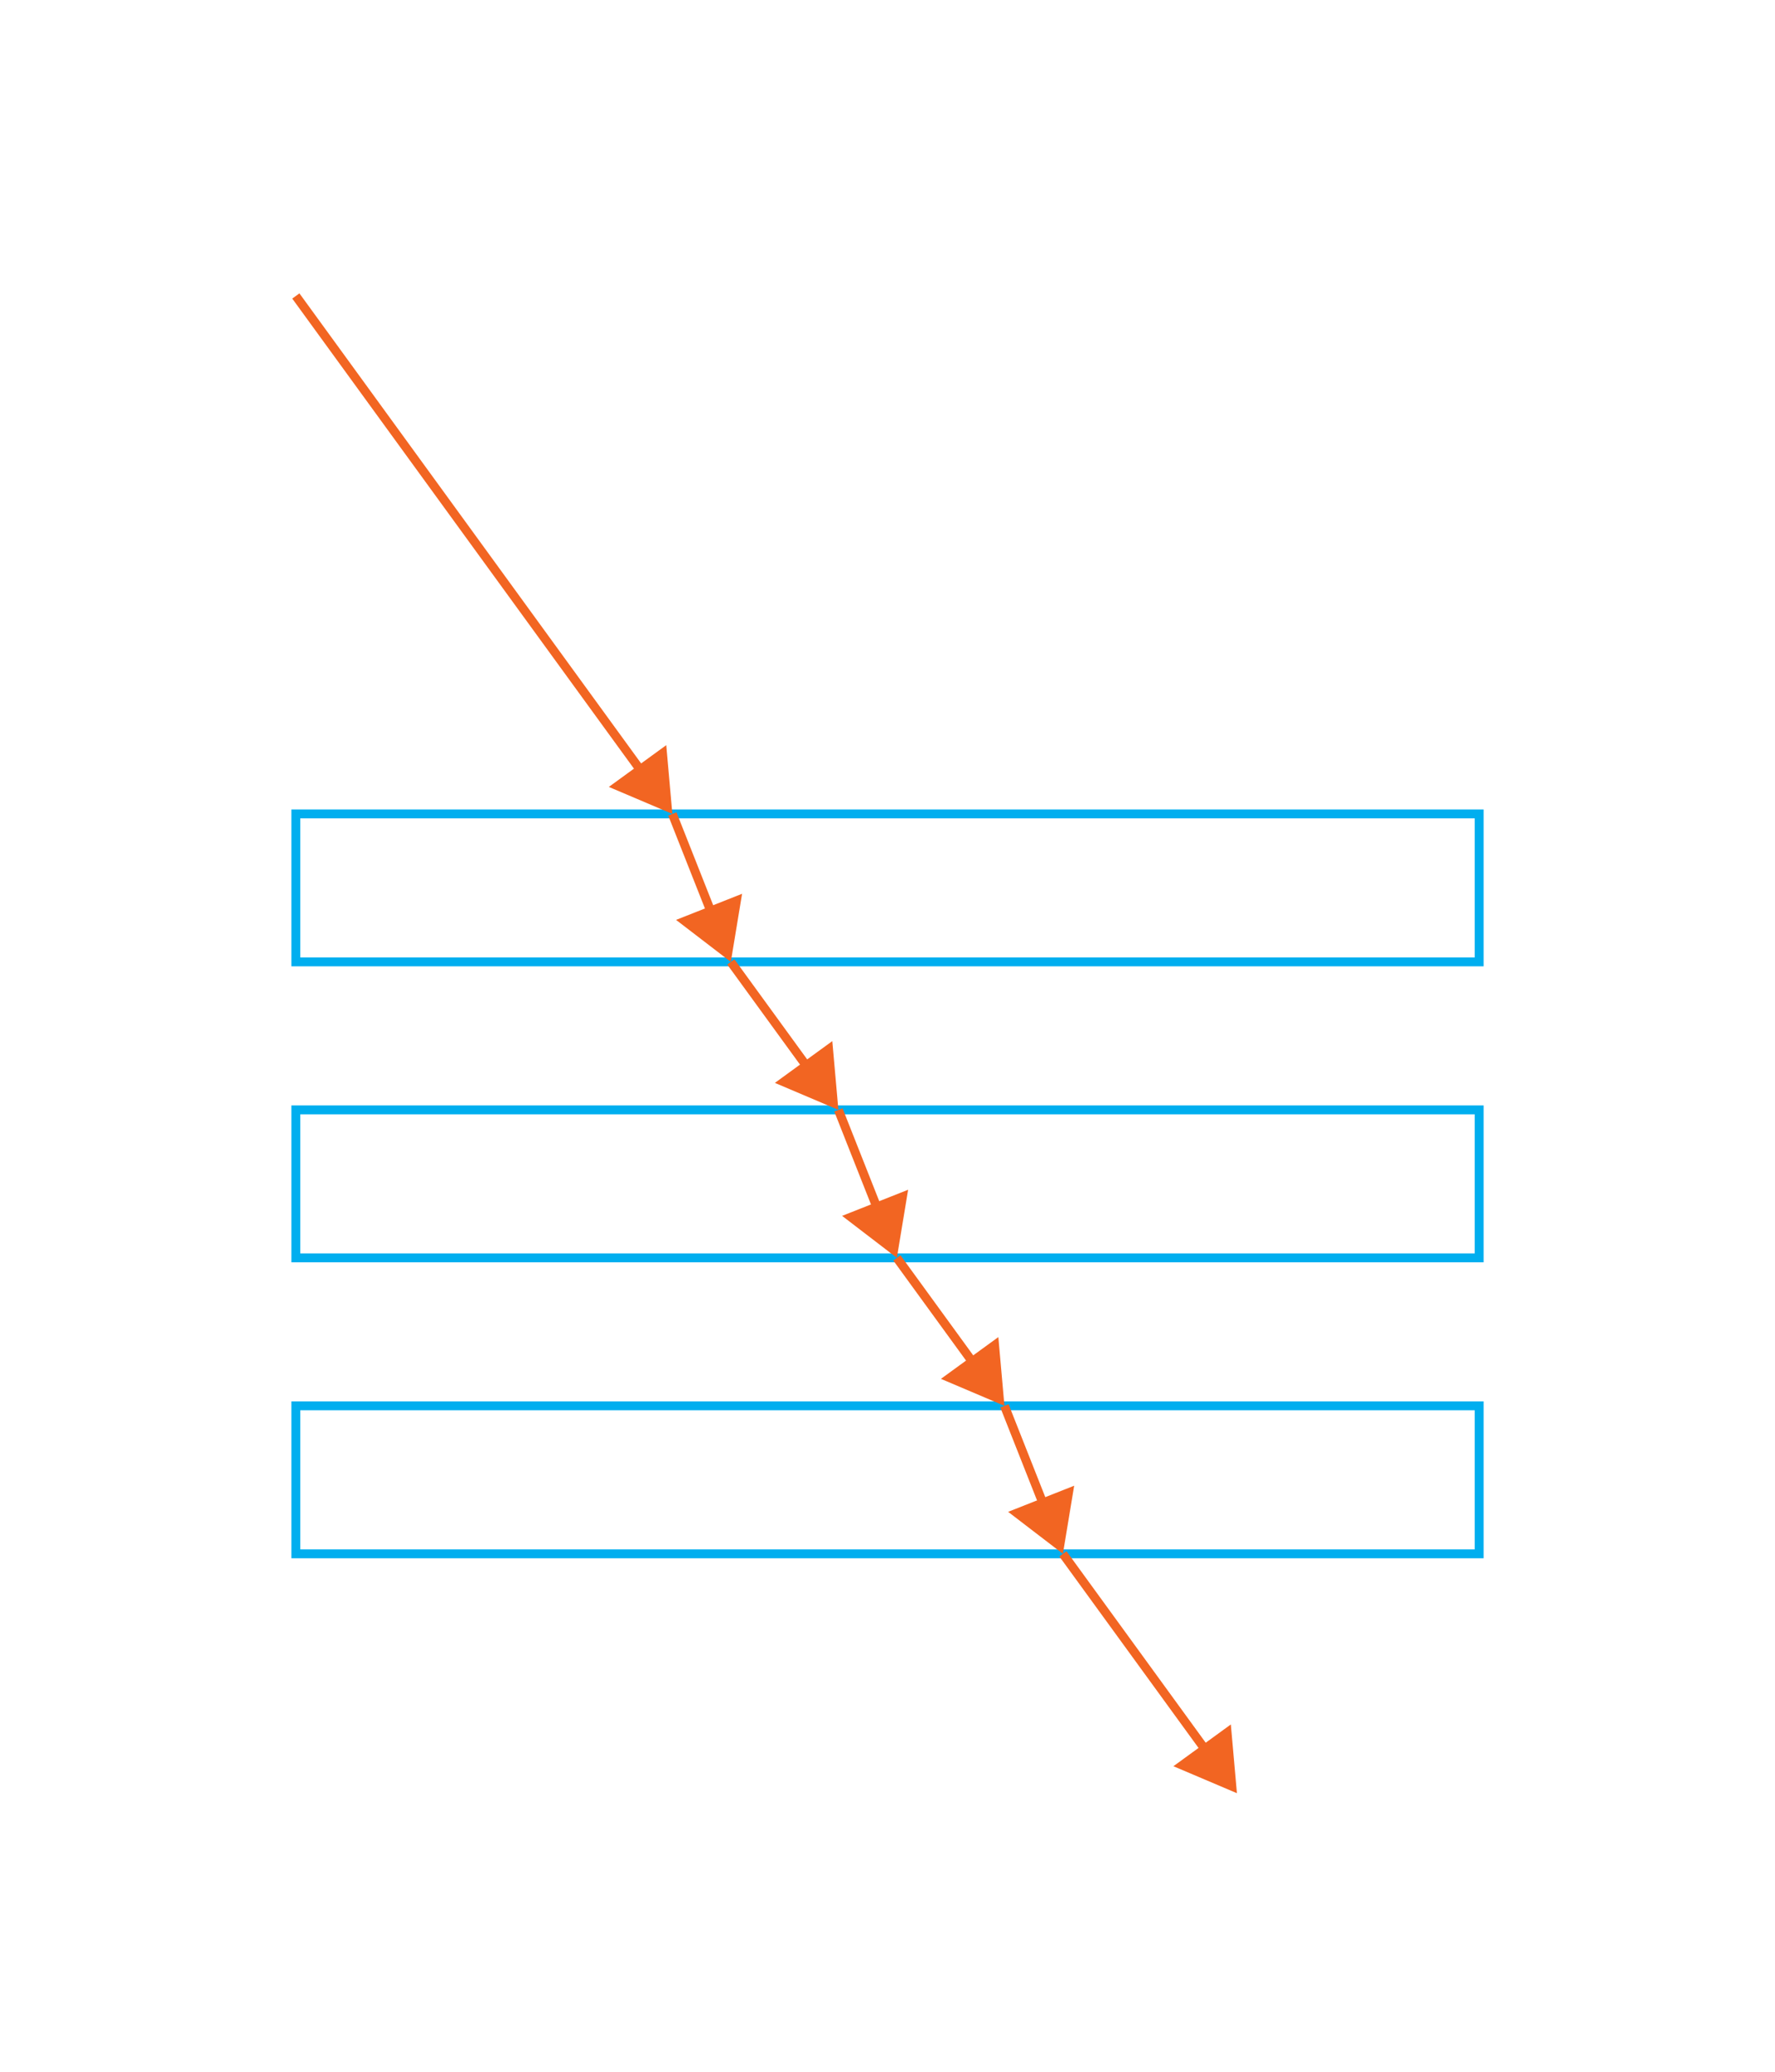 <?xml version="1.0" encoding="UTF-8"?><svg xmlns="http://www.w3.org/2000/svg" xmlns:xlink="http://www.w3.org/1999/xlink" width="600" height="700" baseProfile="full" version="1.1" viewBox="0 0 600 700">
    <defs>
    <marker id="arrow_head" markerHeight="8" markerWidth="8" orient="auto" refX="0.125" refY="3" viewBox="0 0 5 6">
             <path fill="rgb(242, 101, 34)" d="M0,0 V6 L5,3 Z"/>
    </marker>
     </defs>
    <rect width="100%" height="100%" fill="white"/>
    <g transform="scale(1, 1)"><rect x="100" y="475" width="400" height="50" style="fill:rgb(255,255,255);stroke-width:3;stroke:rgb(0,173.91,238.935)"></rect><rect x="100" y="375" width="400" height="50" style="fill:rgb(255,255,255);stroke-width:3;stroke:rgb(0,173.91,238.935)"></rect><rect x="100" y="275" width="400" height="50" style="fill:rgb(255,255,255);stroke-width:3;stroke:rgb(0,173.91,238.935)"></rect><line x1="359.299" y1="525.008" x2="406.646" y2="590.111" stroke="rgb(242, 101, 34)" stroke-width="3" marker-end="url(#arrow_head)"/>
<line x1="339.532" y1="475.009" x2="352.124" y2="506.865" stroke="rgb(242, 101, 34)" stroke-width="3" marker-end="url(#arrow_head)"/>
<line x1="303.171" y1="425.008" x2="328.059" y2="459.23" stroke="rgb(242, 101, 34)" stroke-width="3" marker-end="url(#arrow_head)"/>
<line x1="283.404" y1="375.009" x2="295.996" y2="406.865" stroke="rgb(242, 101, 34)" stroke-width="3" marker-end="url(#arrow_head)"/>
<line x1="247.043" y1="325.008" x2="271.931" y2="359.23" stroke="rgb(242, 101, 34)" stroke-width="3" marker-end="url(#arrow_head)"/>
<line x1="227.276" y1="275.009" x2="239.869" y2="306.865" stroke="rgb(242, 101, 34)" stroke-width="3" marker-end="url(#arrow_head)"/>
<line x1="100.001" y1="100.001" x2="215.803" y2="259.23" stroke="rgb(242, 101, 34)" stroke-width="3" marker-end="url(#arrow_head)"/>
</g>
      </svg>